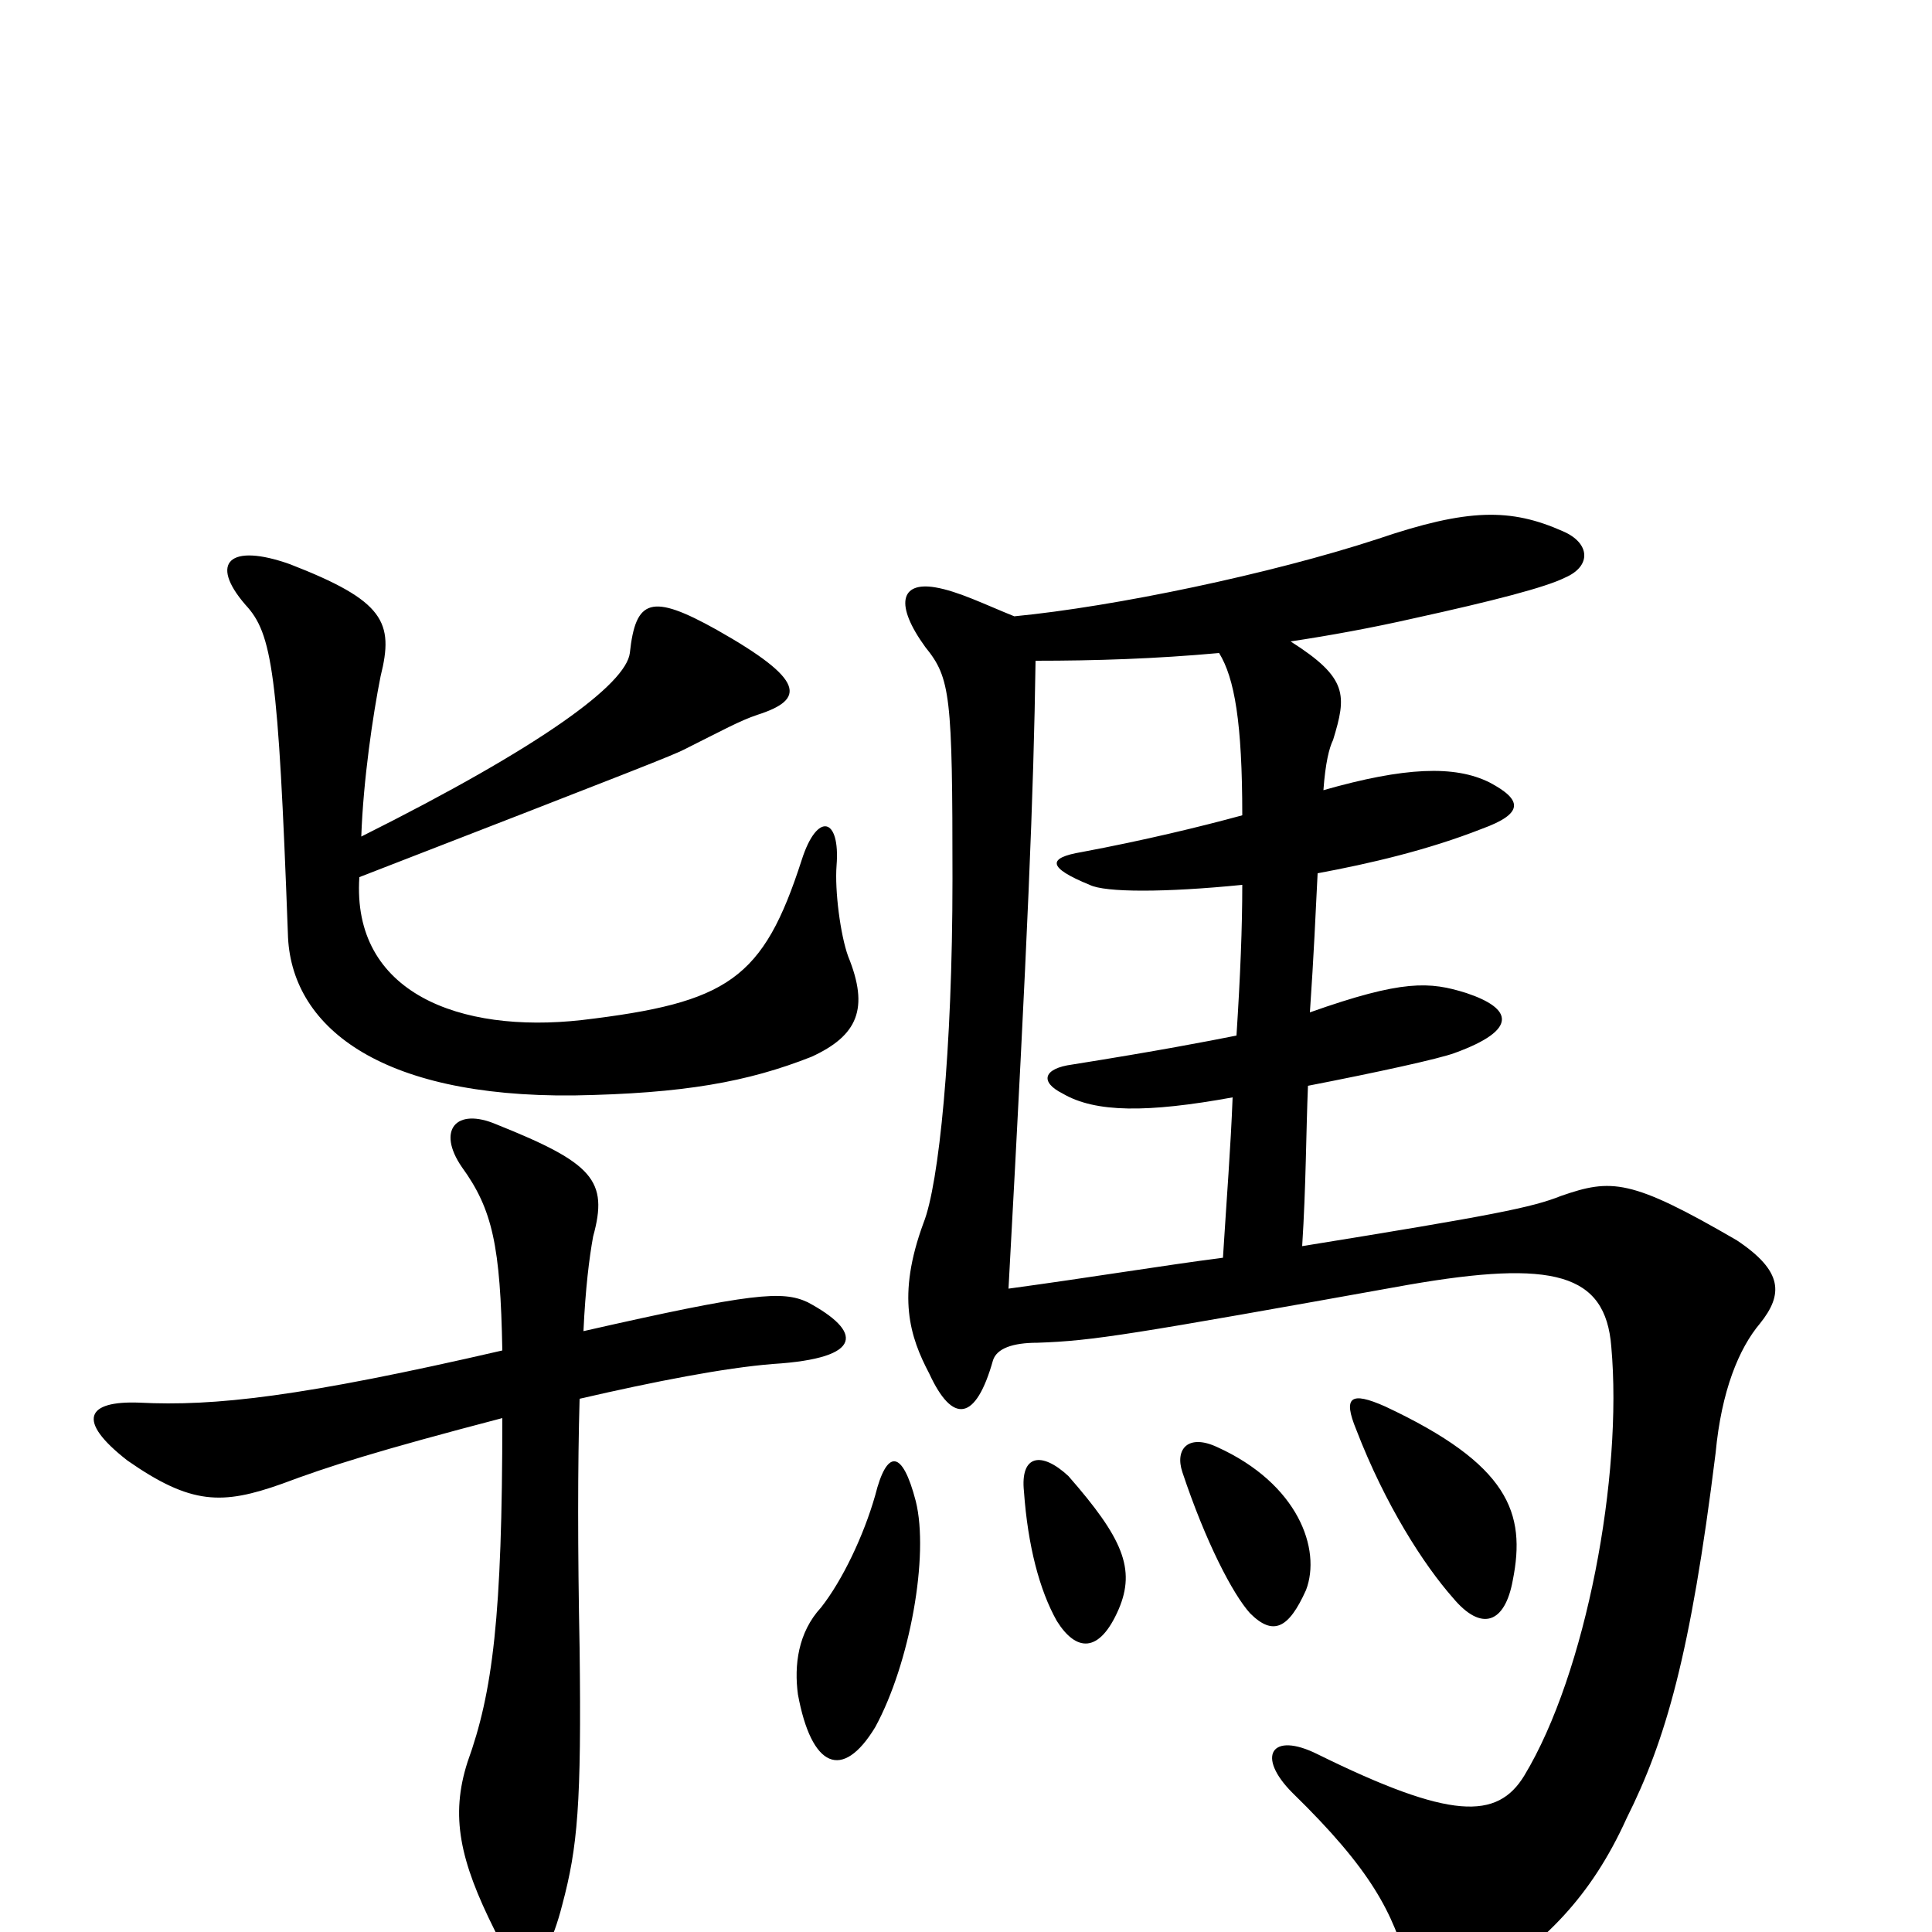 <svg xmlns="http://www.w3.org/2000/svg" viewBox="0 -1000 1000 1000">
	<path fill="#000000" d="M187 -567C188 -596 193 -630 197 -650C204 -678 199 -689 150 -708C119 -719 108 -709 127 -687C141 -672 144 -652 149 -517C150 -469 196 -432 297 -433C354 -434 387 -440 420 -453C444 -464 450 -478 439 -505C435 -516 432 -539 433 -552C435 -577 423 -580 415 -555C395 -493 377 -481 301 -472C238 -465 182 -486 186 -546C333 -603 348 -609 354 -612C374 -622 383 -627 392 -630C417 -638 417 -648 371 -674C337 -693 329 -690 326 -662C324 -646 281 -614 187 -567ZM260 -301C156 -277 111 -272 72 -274C45 -275 39 -265 66 -244C99 -221 115 -221 146 -232C170 -241 195 -249 260 -266C260 -163 255 -124 242 -88C233 -60 238 -37 256 -1C268 25 281 25 291 -14C299 -44 301 -66 300 -147C299 -198 299 -241 300 -276C339 -285 375 -292 400 -294C448 -297 446 -311 418 -326C405 -332 390 -331 302 -311C303 -333 305 -349 307 -360C315 -389 307 -398 257 -418C236 -427 226 -415 239 -396C255 -374 259 -355 260 -301ZM474 -223C467 -250 459 -250 453 -226C447 -205 436 -182 425 -168C413 -155 411 -138 413 -123C420 -85 436 -78 453 -106C471 -139 481 -195 474 -223ZM579 -167C588 -188 581 -204 553 -236C539 -249 528 -247 530 -228C532 -200 538 -177 547 -161C557 -145 569 -144 579 -167ZM783 -182C790 -217 781 -242 717 -272C699 -280 695 -277 702 -260C717 -221 737 -190 752 -173C767 -155 779 -160 783 -182ZM676 -177C684 -198 672 -232 630 -251C615 -258 608 -250 612 -238C624 -202 638 -175 647 -165C659 -153 667 -157 676 -177ZM536 -658C567 -658 598 -659 631 -662C639 -649 643 -626 643 -578C621 -572 592 -565 560 -559C542 -556 542 -551 564 -542C572 -538 603 -538 643 -542C643 -520 642 -495 640 -464C625 -461 599 -456 555 -449C540 -447 538 -440 550 -434C567 -424 594 -424 638 -432C637 -406 635 -381 633 -349C602 -345 566 -339 522 -333C532 -516 535 -589 536 -658ZM674 -355C676 -386 676 -414 677 -438C713 -445 745 -452 753 -455C786 -467 783 -478 759 -486C740 -492 726 -493 678 -476C680 -505 681 -528 682 -548C709 -553 739 -560 767 -571C789 -579 788 -586 771 -595C753 -604 727 -603 685 -591C686 -605 688 -613 690 -617C697 -640 698 -649 668 -668C688 -671 710 -675 732 -680C773 -689 800 -696 810 -701C824 -707 823 -719 809 -725C782 -737 760 -737 713 -721C658 -703 577 -686 525 -681C510 -687 496 -694 484 -696C466 -699 463 -687 479 -665C492 -649 493 -640 493 -545C493 -456 486 -387 478 -367C464 -329 471 -308 481 -289C493 -263 505 -264 514 -296C516 -302 524 -305 537 -305C566 -306 584 -309 729 -335C804 -348 831 -341 834 -303C840 -236 821 -134 789 -81C775 -58 751 -58 682 -92C658 -104 650 -91 669 -72C710 -32 721 -10 729 19C734 40 743 42 768 26C799 5 823 -17 842 -59C862 -99 875 -143 888 -248C891 -280 900 -302 911 -315C923 -330 923 -342 899 -358C844 -390 834 -390 808 -381C793 -375 773 -371 674 -355Z"/>
</svg>